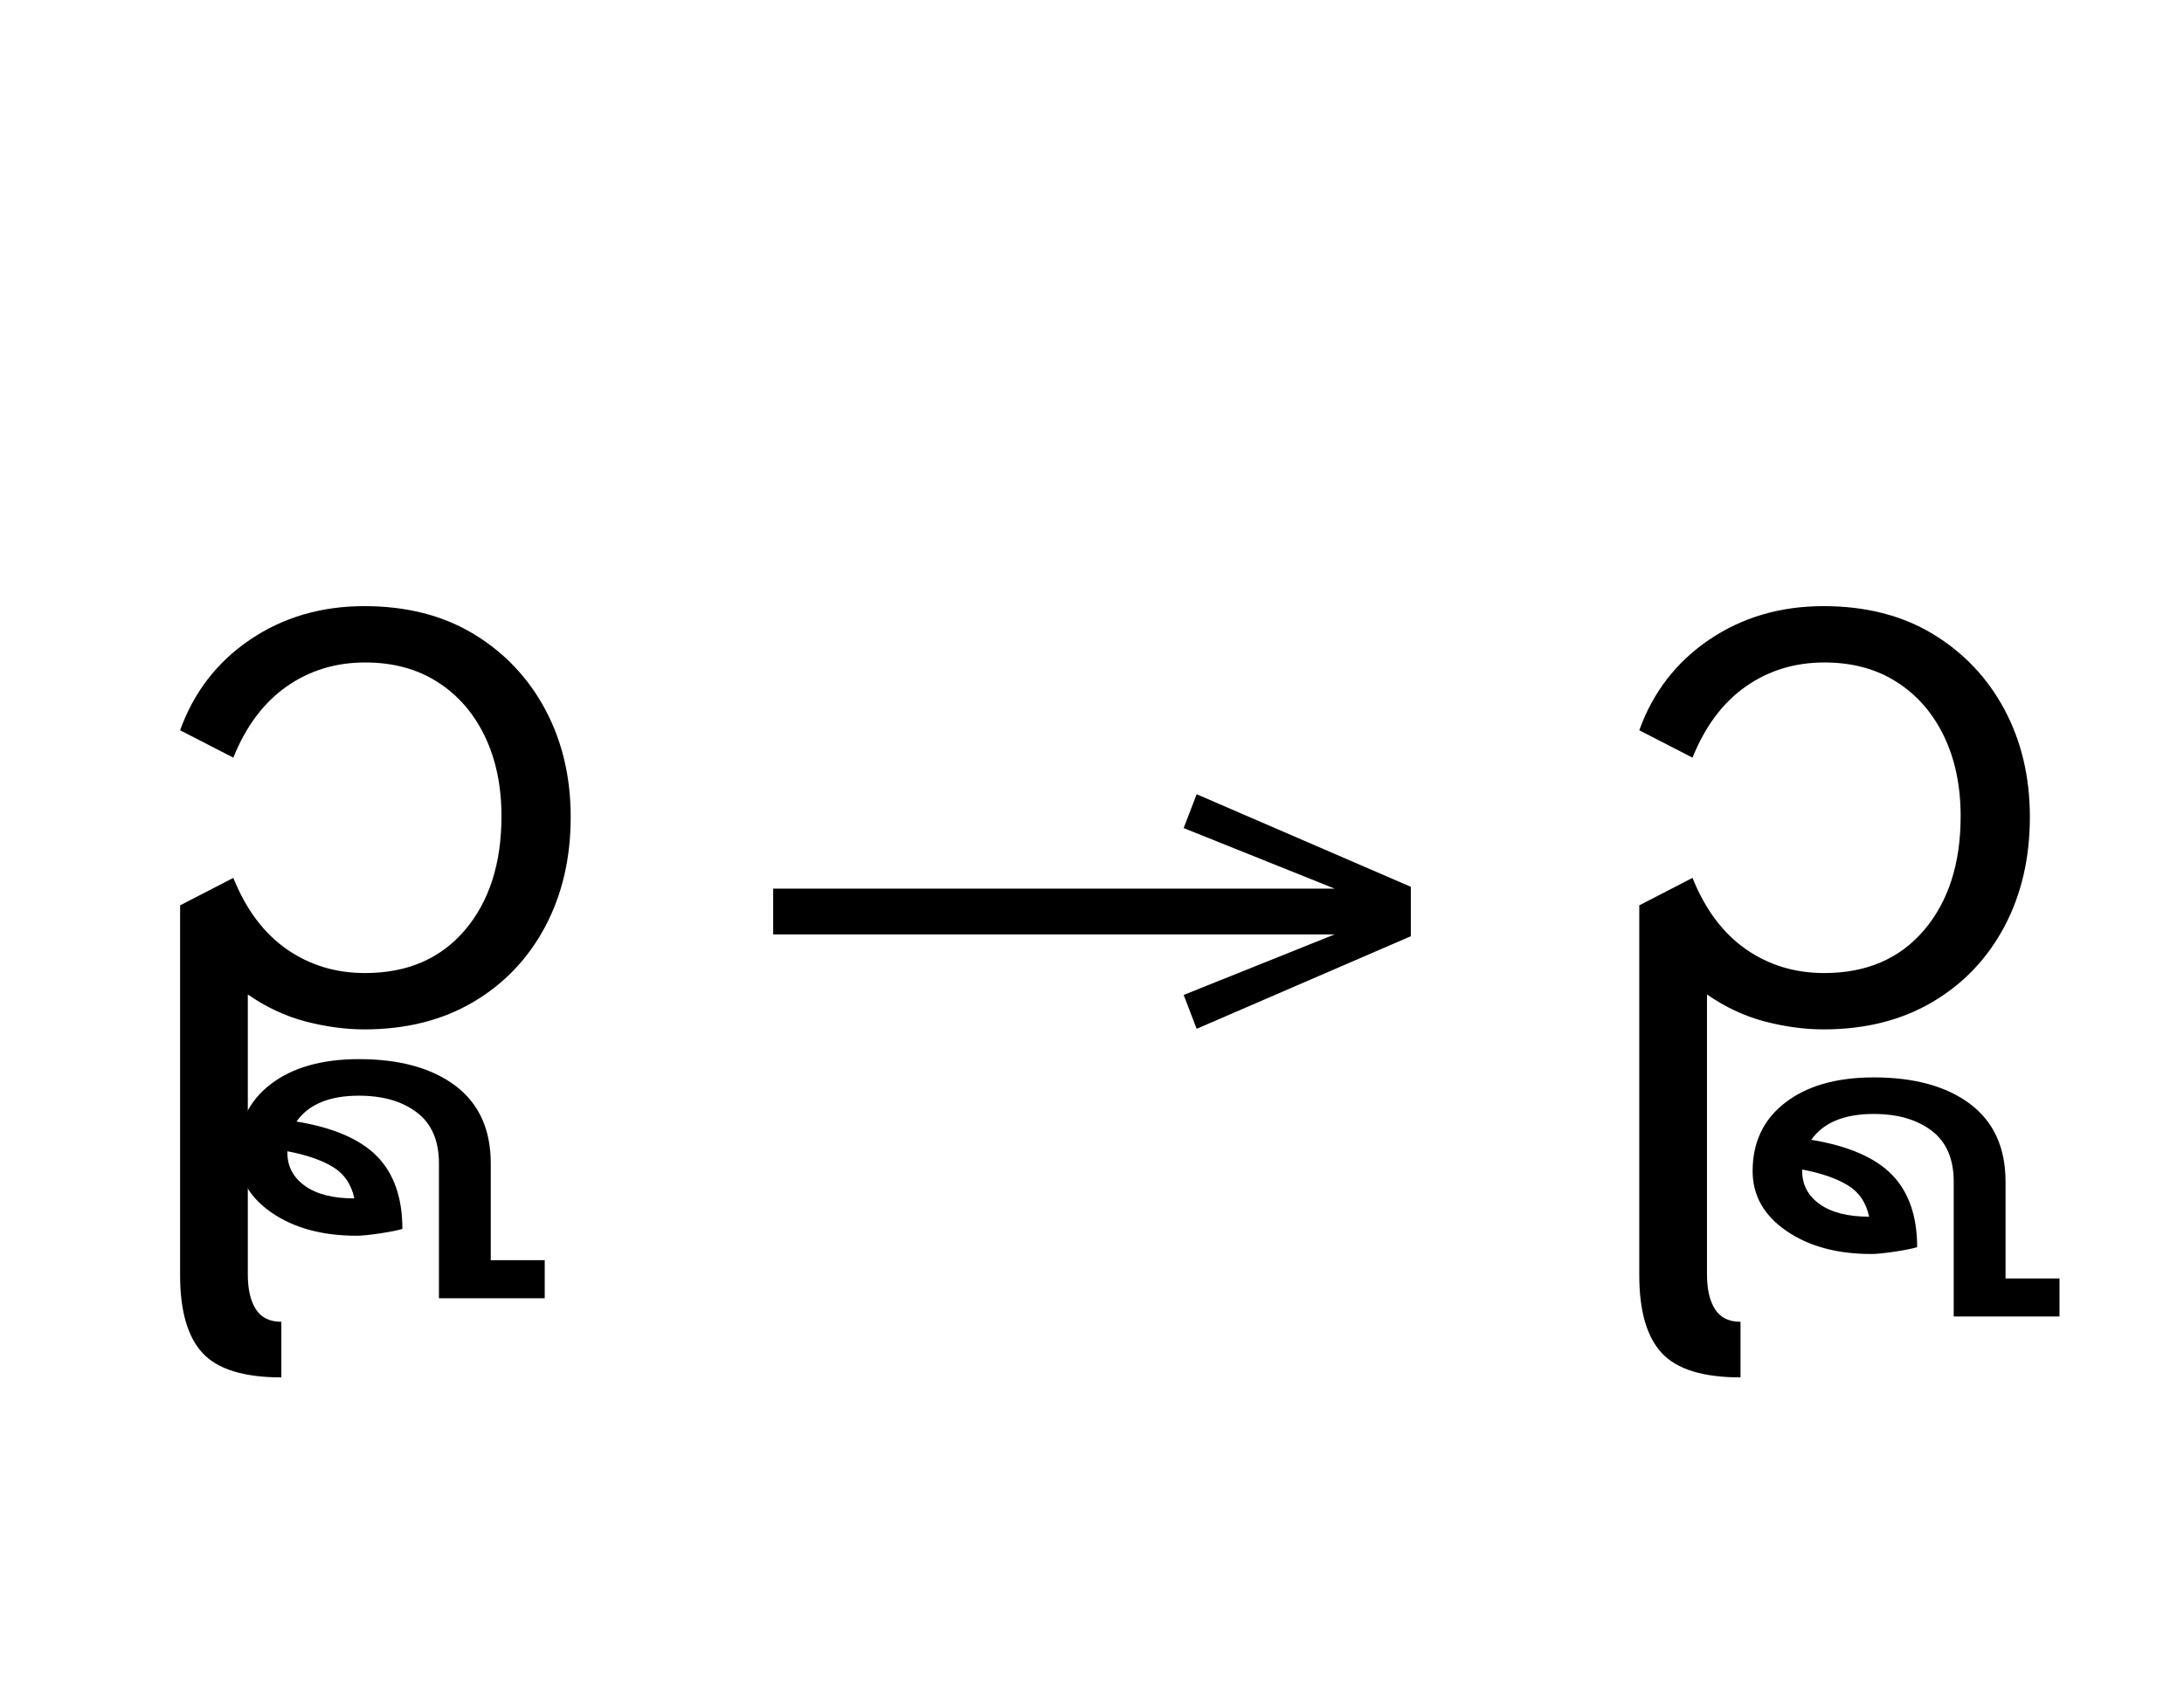 <?xml version="1.0" standalone="no"?>
<!DOCTYPE svg PUBLIC "-//W3C//DTD SVG 1.1//EN"
 "http://www.w3.org/Graphics/SVG/1.1/DTD/svg11.dtd">
<!-- Created with svg_stack (http://github.com/astraw/svg_stack) -->
<svg xmlns="http://www.w3.org/2000/svg" xmlns:sodipodi="http://sodipodi.sourceforge.net/DTD/sodipodi-0.dtd" xmlns:xlink="http://www.w3.org/1999/xlink" version="1.1" width="394.355" height="305.293">
  <defs><g>
<symbol overflow="visible" id="id0:glyph0-0">
<path style="stroke:none;" d="M 10.344 0 L 10.344 -78.547 L 55.547 -78.547 L 55.547 0 Z M 15.953 -72.938 L 15.953 -5.609 L 49.938 -5.609 L 49.938 -72.938 Z M 15.953 -72.938 "/>
</symbol>
<symbol overflow="visible" id="id0:glyph0-1">
<path style="stroke:none;" d="M 36.625 1.094 C 33.914 1.094 31.094 0.711 28.156 -0.047 C 25.227 -0.816 22.441 -2.117 19.797 -3.953 L 19.797 36.516 C 19.797 38.641 20.18 40.305 20.953 41.516 C 21.723 42.734 22.953 43.344 24.641 43.344 L 24.641 51.375 C 19.211 51.375 15.414 50.195 13.25 47.844 C 11.094 45.5 10.016 41.758 10.016 36.625 L 10.016 -16.828 L 17.703 -20.797 C 19.535 -16.242 22.102 -12.812 25.406 -10.5 C 28.707 -8.195 32.484 -7.047 36.734 -7.047 C 42.828 -7.047 47.633 -9.113 51.156 -13.25 C 54.676 -17.395 56.438 -22.879 56.438 -29.703 C 56.438 -34.098 55.629 -37.961 54.016 -41.297 C 52.398 -44.641 50.125 -47.242 47.188 -49.109 C 44.258 -50.984 40.773 -51.922 36.734 -51.922 C 32.484 -51.922 28.707 -50.766 25.406 -48.453 C 22.102 -46.141 19.535 -42.711 17.703 -38.172 L 10.016 -42.125 C 11.992 -47.625 15.363 -51.988 20.125 -55.219 C 24.895 -58.445 30.395 -60.062 36.625 -60.062 C 42.719 -60.062 47.977 -58.723 52.406 -56.047 C 56.844 -53.367 60.289 -49.738 62.75 -45.156 C 65.207 -40.57 66.438 -35.383 66.438 -29.594 C 66.438 -23.656 65.207 -18.375 62.75 -13.75 C 60.289 -9.125 56.828 -5.492 52.359 -2.859 C 47.891 -0.223 42.645 1.094 36.625 1.094 Z M 36.625 1.094 "/>
</symbol>
<symbol overflow="visible" id="id0:glyph0-2">
<path style="stroke:none;" d="M -25.297 39.938 L -25.297 20.453 C -25.297 17.16 -26.359 14.707 -28.484 13.094 C -30.617 11.477 -33.406 10.672 -36.844 10.672 C -41.102 10.672 -44.113 11.914 -45.875 14.406 C -40.52 15.289 -36.629 16.977 -34.203 19.469 C -31.785 21.957 -30.578 25.441 -30.578 29.922 C -31.316 30.141 -32.414 30.359 -33.875 30.578 C -35.344 30.797 -36.445 30.906 -37.188 30.906 C -42.164 30.906 -46.27 29.785 -49.5 27.547 C -52.727 25.316 -54.344 22.441 -54.344 18.922 C -54.344 14.742 -52.766 11.441 -49.609 9.016 C -46.453 6.598 -42.195 5.391 -36.844 5.391 C -30.977 5.391 -26.336 6.672 -22.922 9.234 C -19.516 11.805 -17.812 15.547 -17.812 20.453 L -17.812 34.438 L -10.016 34.438 L -10.016 39.938 Z M -47.188 18.922 C -47.188 20.898 -46.344 22.492 -44.656 23.703 C -42.969 24.91 -40.586 25.516 -37.516 25.516 C -37.953 23.461 -38.992 21.941 -40.641 20.953 C -42.297 19.961 -44.477 19.211 -47.188 18.703 Z M -47.188 18.922 "/>
</symbol>
</g>
<g>
<symbol overflow="visible" id="id1:glyph0-0">
<path style="stroke:none;" d="M 5.375 -96.688 L 69.828 -96.688 L 69.828 0 L 5.375 0 Z M 8.062 -2.688 L 67.141 -2.688 L 67.141 -94 L 8.062 -94 Z M 8.062 -2.688 "/>
</symbol>
<symbol overflow="visible" id="id1:glyph0-1">
<path style="stroke:none;" d="M 68.156 -13.75 L 66.281 -18.641 L 88.094 -27.391 L 6.984 -27.391 L 6.984 -34 L 88.094 -34 L 66.281 -42.75 L 68.156 -47.641 L 99.094 -34.266 L 99.094 -27.125 Z M 68.156 -13.75 "/>
</symbol>
</g>
<g>
<symbol overflow="visible" id="id2:glyph0-0">
<path style="stroke:none;" d="M 10.344 0 L 10.344 -78.547 L 55.547 -78.547 L 55.547 0 Z M 15.953 -72.938 L 15.953 -5.609 L 49.938 -5.609 L 49.938 -72.938 Z M 15.953 -72.938 "/>
</symbol>
<symbol overflow="visible" id="id2:glyph0-1">
<path style="stroke:none;" d="M 36.625 1.094 C 33.914 1.094 31.094 0.711 28.156 -0.047 C 25.227 -0.816 22.441 -2.117 19.797 -3.953 L 19.797 36.516 C 19.797 38.641 20.18 40.305 20.953 41.516 C 21.723 42.734 22.953 43.344 24.641 43.344 L 24.641 51.375 C 19.211 51.375 15.414 50.195 13.25 47.844 C 11.094 45.5 10.016 41.758 10.016 36.625 L 10.016 -16.828 L 17.703 -20.797 C 19.535 -16.242 22.102 -12.812 25.406 -10.5 C 28.707 -8.195 32.484 -7.047 36.734 -7.047 C 42.828 -7.047 47.633 -9.113 51.156 -13.25 C 54.676 -17.395 56.438 -22.879 56.438 -29.703 C 56.438 -34.098 55.629 -37.961 54.016 -41.297 C 52.398 -44.641 50.125 -47.242 47.188 -49.109 C 44.258 -50.984 40.773 -51.922 36.734 -51.922 C 32.484 -51.922 28.707 -50.766 25.406 -48.453 C 22.102 -46.141 19.535 -42.711 17.703 -38.172 L 10.016 -42.125 C 11.992 -47.625 15.363 -51.988 20.125 -55.219 C 24.895 -58.445 30.395 -60.062 36.625 -60.062 C 42.719 -60.062 47.977 -58.723 52.406 -56.047 C 56.844 -53.367 60.289 -49.738 62.75 -45.156 C 65.207 -40.57 66.438 -35.383 66.438 -29.594 C 66.438 -23.656 65.207 -18.375 62.75 -13.75 C 60.289 -9.125 56.828 -5.492 52.359 -2.859 C 47.891 -0.223 42.645 1.094 36.625 1.094 Z M 36.625 1.094 "/>
</symbol>
<symbol overflow="visible" id="id2:glyph0-2">
<path style="stroke:none;" d="M -25.297 39.938 L -25.297 20.453 C -25.297 17.16 -26.359 14.707 -28.484 13.094 C -30.617 11.477 -33.406 10.672 -36.844 10.672 C -41.102 10.672 -44.113 11.914 -45.875 14.406 C -40.52 15.289 -36.629 16.977 -34.203 19.469 C -31.785 21.957 -30.578 25.441 -30.578 29.922 C -31.316 30.141 -32.414 30.359 -33.875 30.578 C -35.344 30.797 -36.445 30.906 -37.188 30.906 C -42.164 30.906 -46.27 29.785 -49.5 27.547 C -52.727 25.316 -54.344 22.441 -54.344 18.922 C -54.344 14.742 -52.766 11.441 -49.609 9.016 C -46.453 6.598 -42.195 5.391 -36.844 5.391 C -30.977 5.391 -26.336 6.672 -22.922 9.234 C -19.516 11.805 -17.812 15.547 -17.812 20.453 L -17.812 34.438 L -10.016 34.438 L -10.016 39.938 Z M -47.188 18.922 C -47.188 20.898 -46.344 22.492 -44.656 23.703 C -42.969 24.91 -40.586 25.516 -37.516 25.516 C -37.953 23.461 -38.992 21.941 -40.641 20.953 C -42.297 19.961 -44.477 19.211 -47.188 18.703 Z M -47.188 18.922 "/>
</symbol>
</g>
</defs>
  <g id="id0:id0" transform="matrix(1.25,0,0,1.25,0.0,0.0)"><g id="id0:surface1">
<g style="fill:rgb(0%,0%,0%);fill-opacity:1;">
  <use xlink:href="#id0:glyph0-1" x="16" y="147.641"/>
  <use xlink:href="#id0:glyph0-2" x="88.703" y="147.641"/>
</g>
</g>
</g>
  <g id="id1:id1" transform="matrix(1.25,0,0,1.25,130.879,51.943)"><g id="id1:surface1">
<g style="fill:rgb(0%,0%,0%);fill-opacity:1;">
  <use xlink:href="#id1:glyph0-1" x="0" y="120.844"/>
</g>
</g>
</g>
  <g id="id2:id2" transform="matrix(1.25,0,0,1.25,263.477,0.0)"><g id="id2:surface1">
<g style="fill:rgb(0%,0%,0%);fill-opacity:1;">
  <use xlink:href="#id2:glyph0-1" x="16" y="147.641"/>
  <use xlink:href="#id2:glyph0-2" x="96.734" y="150.281"/>
</g>
</g>
</g>
</svg>
